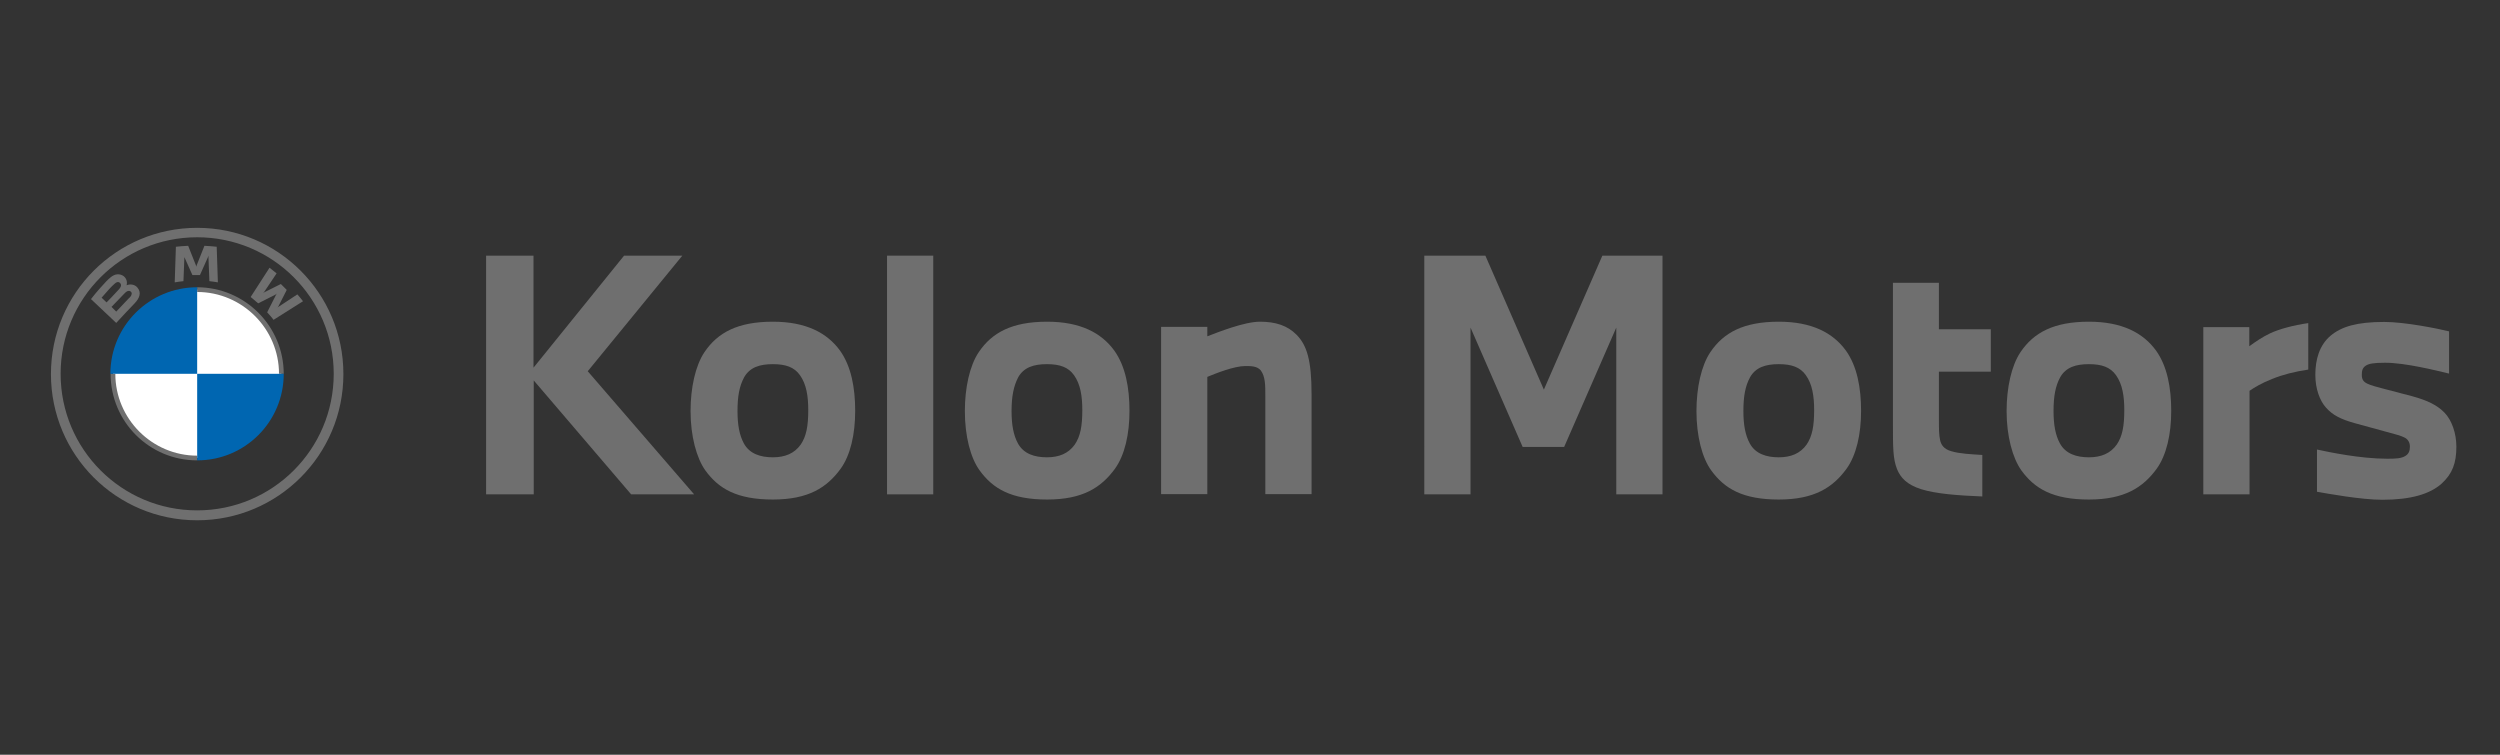 <?xml version="1.0" encoding="utf-8"?>
<!-- Generator: Adobe Illustrator 27.5.0, SVG Export Plug-In . SVG Version: 6.00 Build 0)  -->
<svg version="1.1" id="레이어_1" xmlns="http://www.w3.org/2000/svg" xmlns:xlink="http://www.w3.org/1999/xlink" x="0px"
	 y="0px" viewBox="0 0 106 32" style="enable-background:new 0 0 106 32;" xml:space="preserve">
<rect x="0" y="0" width="106" height="32" fill="#333333" stroke="none"/>
<style type="text/css">
	.st0{fill:#FFFFFF;}
	.st1{fill:#6F6F6F;}
	.st2{fill:#0066B1;}
</style>
<g>
	<circle class="st0" cx="8.36" cy="15.85" r="3.57"/>
	<g>
		<g id="BMW-logo-grey-fallback-53px_1_">
			<g id="BMW-logo_1_">
				<g id="BMW-logo-fallback_1_">
					<g id="BMW_Grey-Colour_RGB-2_1_">
						<g id="BMW_Grey-Colour_RGB_1_">
							<path id="Shape_2_" class="st1" d="M8.36,9.66c-3.42,0-6.2,2.77-6.2,6.2s2.77,6.2,6.2,6.2s6.2-2.77,6.2-6.2
								S11.78,9.66,8.36,9.66L8.36,9.66z M14.15,15.85c0,3.2-2.59,5.79-5.79,5.79s-5.79-2.59-5.79-5.79s2.59-5.79,5.79-5.79
								S14.15,12.65,14.15,15.85z"/>
							<path id="Shape_1_" class="st1" d="M8.36,12.18v0.2l0,0c1.91,0,3.47,1.56,3.47,3.47h0.2C12.03,13.83,10.38,12.18,8.36,12.18
								L8.36,12.18 M8.36,19.32c-1.91,0-3.47-1.56-3.47-3.47h-0.2c0,2.03,1.64,3.67,3.67,3.67"/>
							<g id="Group_1_" transform="translate(7.198, 3.272)">
								<path id="W_1_" class="st1" d="M4.13,9.97c0.08,0.09,0.21,0.23,0.27,0.32L5.65,9.5c-0.06-0.08-0.16-0.2-0.24-0.29L4.62,9.73
									L4.57,9.77l0.04-0.06l0.35-0.69L4.71,8.77l-0.7,0.35L3.95,9.16L4,9.11l0.53-0.79C4.43,8.24,4.34,8.17,4.23,8.08l-0.8,1.24
									c0.1,0.08,0.23,0.19,0.32,0.27L4.5,9.21l0.05-0.04L4.51,9.22L4.13,9.97z"/>
								<path id="M_1_" class="st1" d="M1.28,8.39l0.34-0.76l0.02-0.07L1.64,7.63l0.04,1.02C1.79,8.66,1.92,8.68,2.04,8.7L1.99,7.19
									C1.81,7.17,1.64,7.16,1.47,7.15L1.14,7.98L1.12,8.04L1.11,7.98L0.78,7.15C0.6,7.16,0.43,7.17,0.26,7.19L0.21,8.7
									c0.12-0.02,0.25-0.04,0.37-0.05l0.04-1.02L0.6,7.56l0.02,0.07l0.34,0.76H1.28z"/>
								<path id="B_x5F_22d_1_" class="st1" d="M-1.49,9.59c0.2-0.21,0.31-0.45,0.11-0.68c-0.11-0.12-0.29-0.15-0.44-0.09
									l-0.01,0.01l0-0.01c0.02-0.06,0.04-0.25-0.12-0.38c-0.08-0.06-0.18-0.09-0.28-0.08c-0.19,0.02-0.33,0.14-0.72,0.58
									c-0.12,0.13-0.29,0.34-0.39,0.47l1.07,1.01C-1.91,10.03-1.77,9.88-1.49,9.59z M-2.89,9.35c0.22-0.26,0.44-0.5,0.55-0.59
									c0.03-0.03,0.07-0.06,0.11-0.07c0.07-0.02,0.14,0.03,0.16,0.1c0.02,0.07-0.03,0.14-0.08,0.2c-0.11,0.13-0.53,0.56-0.53,0.56
									L-2.89,9.35z M-2.47,9.74c0,0,0.41-0.43,0.54-0.56c0.05-0.05,0.09-0.09,0.12-0.1c0.05-0.02,0.1-0.03,0.14,0
									c0.05,0.03,0.07,0.08,0.05,0.13c-0.01,0.06-0.06,0.12-0.11,0.16c-0.06,0.06-0.54,0.57-0.54,0.57L-2.47,9.74z"/>
							</g>
							<path id="Path_2_" class="st2" d="M8.36,12.18v3.67H4.68C4.68,13.82,6.33,12.18,8.36,12.18z"/>
							<path id="Path_1_" class="st2" d="M12.03,15.85c0,2.03-1.64,3.67-3.67,3.67v-3.67H12.03z"/>
						</g>
					</g>
				</g>
			</g>
		</g>
		<g>
			<path class="st1" d="M20.61,20.96V10.84h2.01v4.75l3.84-4.75h2.47l-4.01,4.9l4.51,5.22h-2.67l-4.13-4.83v4.83H20.61z"/>
			<path class="st1" d="M29.28,17.43c0-0.98,0.2-1.92,0.59-2.5c0.56-0.83,1.41-1.29,2.9-1.29c1.4,0,2.3,0.47,2.85,1.23
				c0.47,0.66,0.64,1.57,0.64,2.55c0,0.99-0.2,1.88-0.62,2.46c-0.58,0.79-1.36,1.3-2.87,1.3c-1.53,0-2.3-0.46-2.86-1.23
				C29.53,19.42,29.28,18.49,29.28,17.43z M31.27,17.43c0,0.58,0.08,1.02,0.27,1.37c0.24,0.44,0.7,0.59,1.23,0.59
				c0.51,0,0.91-0.16,1.18-0.54c0.24-0.35,0.32-0.79,0.32-1.46c0-0.6-0.08-1.1-0.35-1.48c-0.24-0.34-0.6-0.47-1.15-0.47
				c-0.55,0-0.98,0.13-1.22,0.56C31.35,16.37,31.27,16.8,31.27,17.43z"/>
			<path class="st1" d="M37.61,20.96V10.84h1.96v10.12H37.61z"/>
			<path class="st1" d="M40.91,17.43c0-0.98,0.2-1.92,0.59-2.5c0.56-0.83,1.41-1.29,2.9-1.29c1.4,0,2.3,0.47,2.85,1.23
				c0.47,0.66,0.64,1.57,0.64,2.55c0,0.99-0.2,1.88-0.62,2.46c-0.58,0.79-1.36,1.3-2.87,1.3c-1.53,0-2.3-0.46-2.86-1.23
				C41.15,19.42,40.91,18.49,40.91,17.43z M42.89,17.43c0,0.58,0.08,1.02,0.27,1.37c0.24,0.44,0.7,0.59,1.23,0.59
				c0.51,0,0.91-0.16,1.18-0.54c0.24-0.35,0.32-0.79,0.32-1.46c0-0.6-0.08-1.1-0.35-1.48c-0.24-0.34-0.6-0.47-1.15-0.47
				c-0.55,0-0.98,0.13-1.22,0.56C42.98,16.37,42.89,16.8,42.89,17.43z"/>
			<path class="st1" d="M51.19,13.87v0.39c0.44-0.17,1.57-0.62,2.23-0.62c0.66,0,1.17,0.16,1.56,0.56c0.43,0.44,0.63,1.07,0.63,2.51
				v4.24h-1.96v-4.15c0-0.47,0-0.83-0.19-1.09c-0.15-0.19-0.42-0.19-0.66-0.19c-0.47,0-1.25,0.31-1.61,0.46v4.97h-1.96v-7.09H51.19z
				"/>
			<path class="st1" d="M60.39,10.84h2.59l2.48,5.68l2.48-5.68h2.55v10.12h-1.96v-7.07l-2.21,5.06h-1.76l-2.21-5.06v7.07h-1.96
				V10.84z"/>
			<path class="st1" d="M71.93,17.43c0-0.98,0.2-1.92,0.59-2.5c0.56-0.83,1.41-1.29,2.9-1.29c1.4,0,2.3,0.47,2.85,1.23
				c0.47,0.66,0.64,1.57,0.64,2.55c0,0.99-0.2,1.88-0.62,2.46c-0.58,0.79-1.36,1.3-2.87,1.3c-1.53,0-2.3-0.46-2.86-1.23
				C72.17,19.42,71.93,18.49,71.93,17.43z M73.92,17.43c0,0.58,0.08,1.02,0.27,1.37c0.24,0.44,0.7,0.59,1.23,0.59
				c0.51,0,0.91-0.16,1.18-0.54c0.24-0.35,0.32-0.79,0.32-1.46c0-0.6-0.08-1.1-0.35-1.48c-0.24-0.34-0.6-0.47-1.15-0.47
				c-0.55,0-0.98,0.13-1.22,0.56C74,16.37,73.92,16.8,73.92,17.43z"/>
			<path class="st1" d="M80.25,11.99h1.96v1.97h2.2v1.8h-2.2v2.07c0,0.34,0,0.6,0.05,0.83c0.04,0.19,0.15,0.38,0.47,0.47
				c0.36,0.11,0.85,0.13,1.32,0.16v1.76c-1.02-0.04-1.96-0.11-2.6-0.31c-0.59-0.19-0.87-0.48-1.02-0.86
				c-0.17-0.44-0.17-0.9-0.17-1.96V11.99z"/>
			<path class="st1" d="M85.08,17.43c0-0.98,0.2-1.92,0.59-2.5c0.56-0.83,1.41-1.29,2.9-1.29c1.4,0,2.3,0.47,2.85,1.23
				c0.47,0.66,0.64,1.57,0.64,2.55c0,0.99-0.2,1.88-0.62,2.46c-0.58,0.79-1.36,1.3-2.87,1.3c-1.53,0-2.3-0.46-2.86-1.23
				C85.33,19.42,85.08,18.49,85.08,17.43z M87.07,17.43c0,0.58,0.08,1.02,0.27,1.37c0.24,0.44,0.7,0.59,1.23,0.59
				c0.51,0,0.91-0.16,1.18-0.54c0.24-0.35,0.32-0.79,0.32-1.46c0-0.6-0.08-1.1-0.35-1.48c-0.24-0.34-0.6-0.47-1.15-0.47
				c-0.55,0-0.98,0.13-1.22,0.56C87.15,16.37,87.07,16.8,87.07,17.43z"/>
			<path class="st1" d="M93.41,13.87h1.96v0.81c0.28-0.2,0.55-0.39,0.89-0.55c0.36-0.17,0.97-0.34,1.61-0.43v1.97
				c-0.59,0.09-1.07,0.21-1.54,0.4c-0.43,0.17-0.75,0.36-0.95,0.5v4.39h-1.96V13.87z"/>
			<path class="st1" d="M98.17,15.89c0-0.64,0.17-1.25,0.64-1.65c0.47-0.4,1.14-0.59,2.28-0.59c0.87,0,2.27,0.28,2.75,0.4v1.79
				c-0.54-0.13-1.85-0.46-2.71-0.46c-0.5,0-0.7,0.04-0.83,0.13c-0.13,0.09-0.16,0.21-0.16,0.38c0,0.2,0.07,0.3,0.24,0.38
				c0.17,0.08,0.38,0.13,0.64,0.2l1.22,0.32c0.71,0.19,1.11,0.4,1.41,0.71c0.3,0.31,0.5,0.86,0.5,1.44c0,0.7-0.17,1.15-0.63,1.57
				c-0.5,0.44-1.3,0.68-2.51,0.68c-0.89,0-2.32-0.26-2.77-0.34v-1.79c0.51,0.11,1.84,0.39,2.98,0.39c0.36,0,0.6-0.01,0.77-0.12
				c0.15-0.09,0.19-0.23,0.19-0.39c0-0.17-0.07-0.3-0.21-0.38c-0.15-0.08-0.4-0.15-0.82-0.26l-1.28-0.35
				c-0.62-0.17-0.97-0.35-1.25-0.67C98.36,16.99,98.17,16.49,98.17,15.89z"/>
		</g>
	</g>
</g>
</svg>
